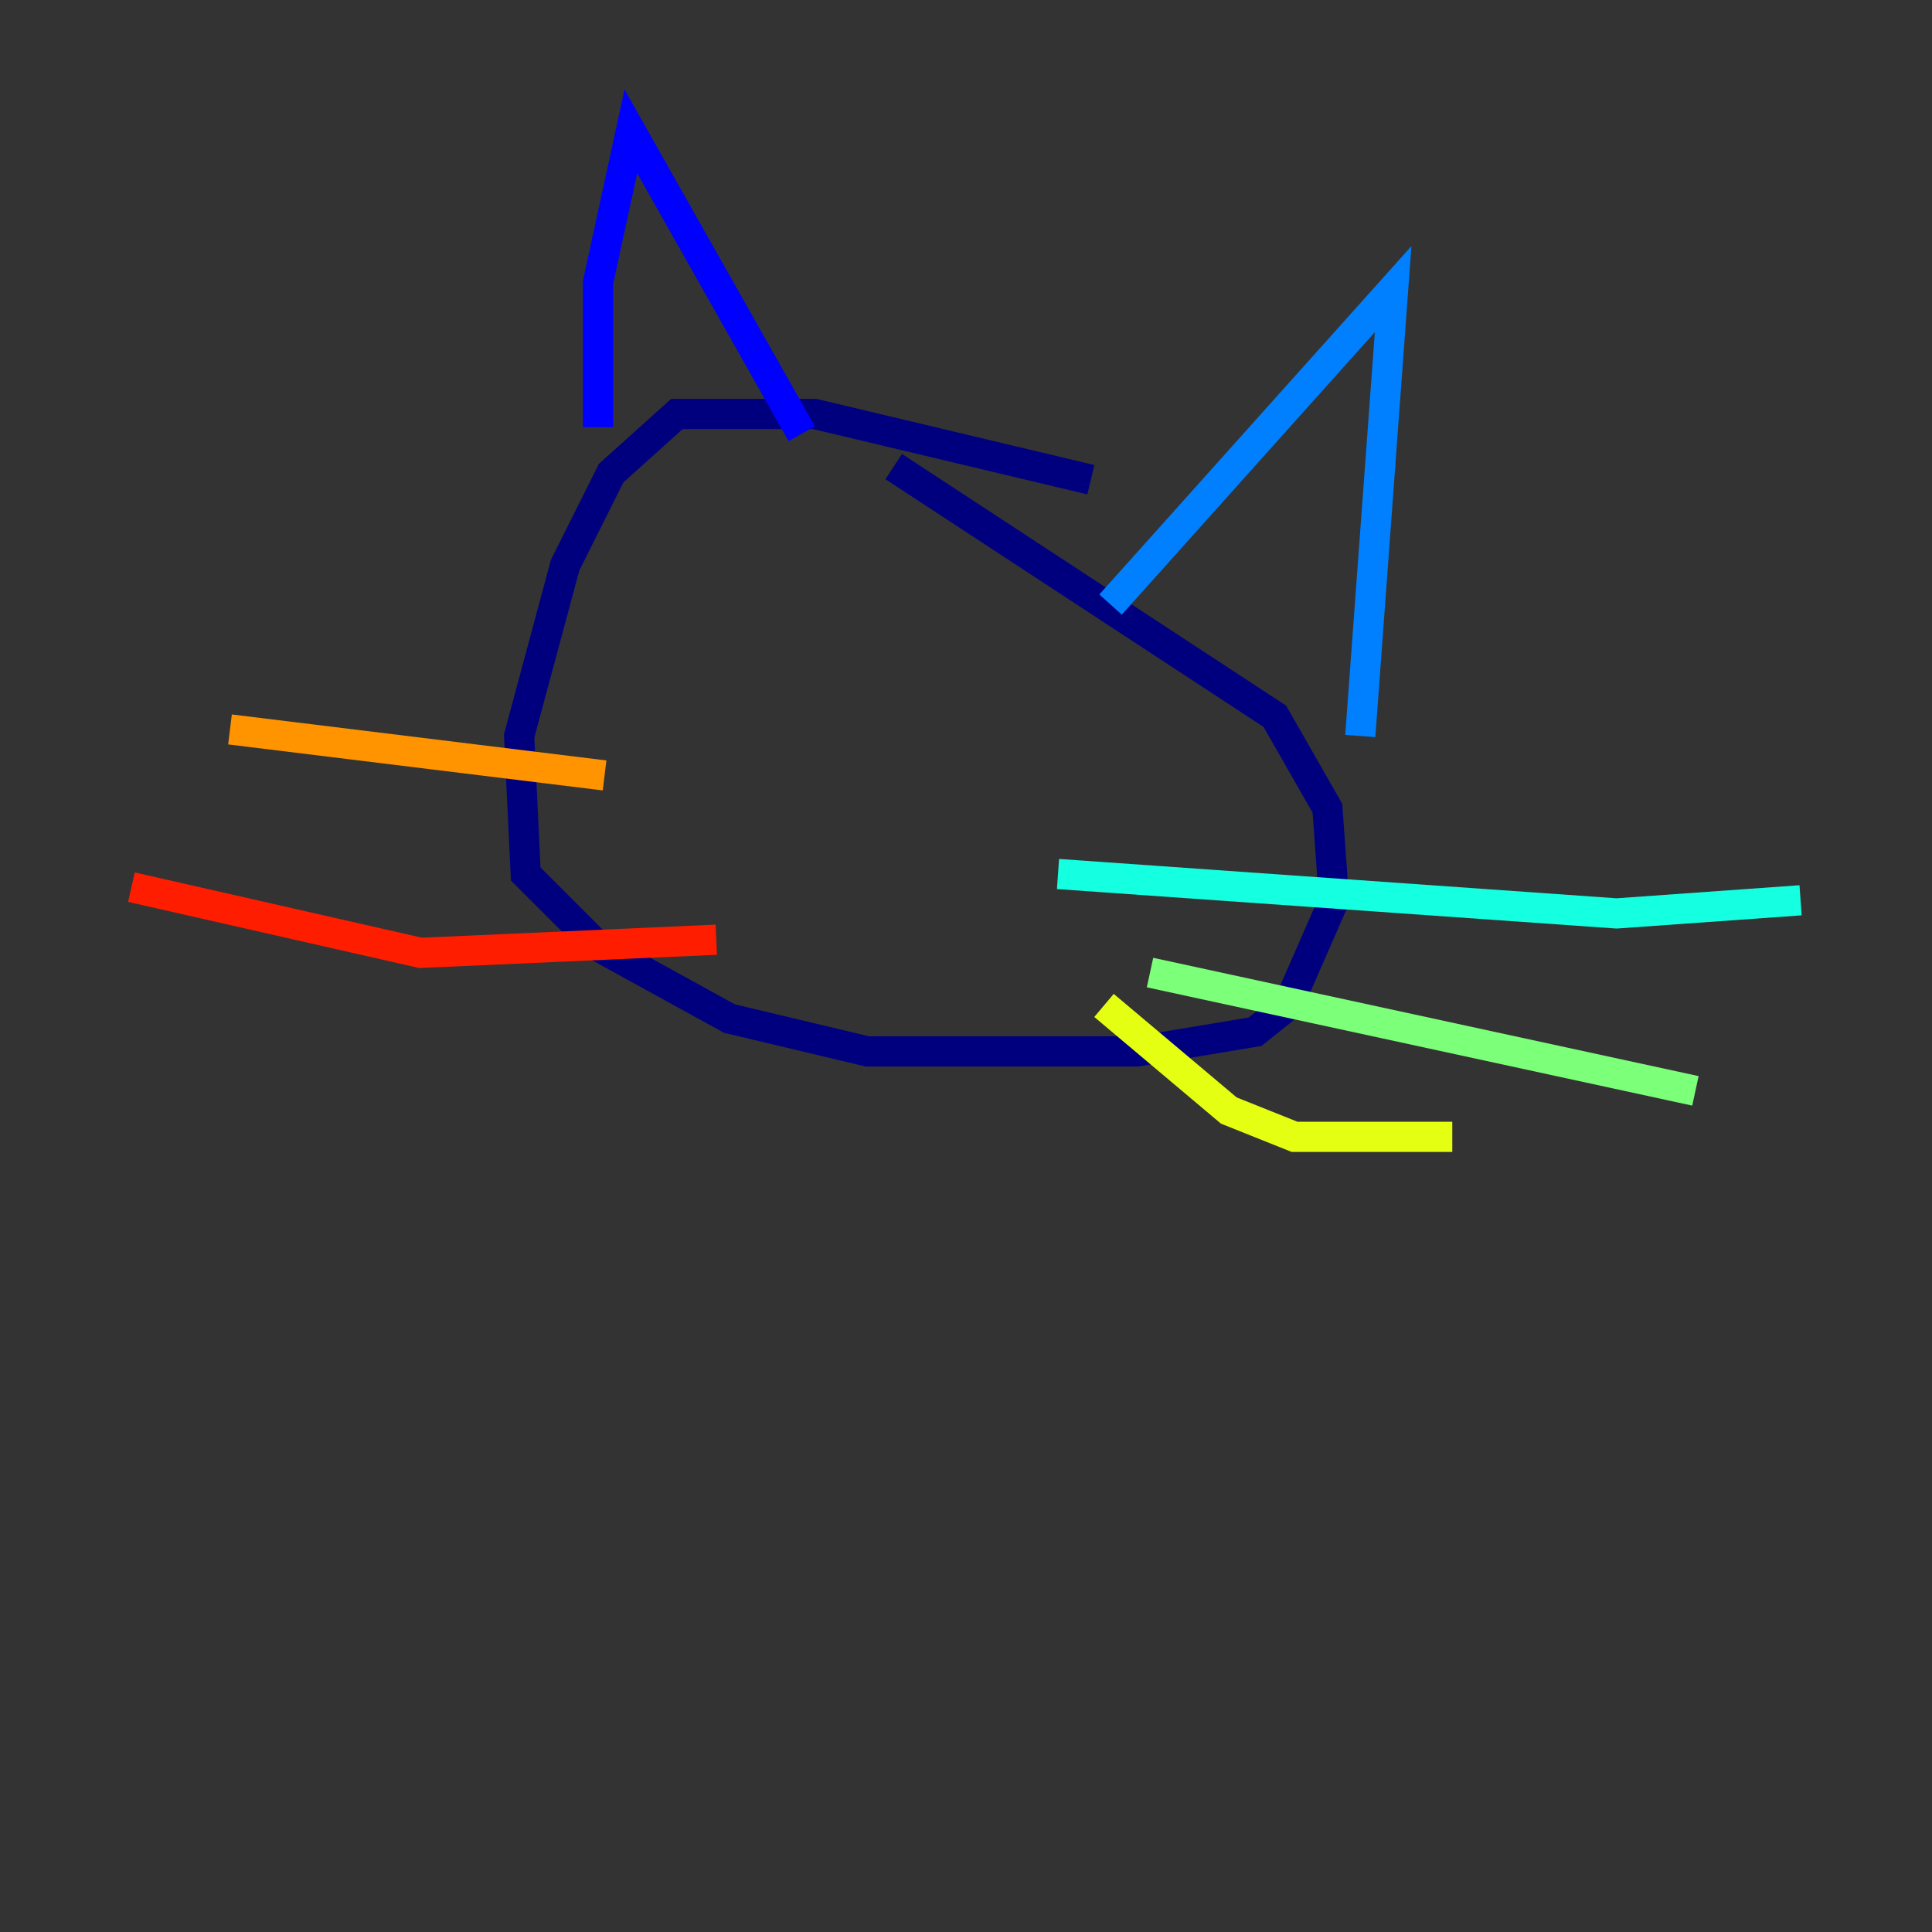 <?xml version="1.0" encoding="utf-8" ?>
<svg baseProfile="tiny" height="128" version="1.2" viewBox="0,0,128,128" width="128" xmlns="http://www.w3.org/2000/svg" xmlns:ev="http://www.w3.org/2001/xml-events" xmlns:xlink="http://www.w3.org/1999/xlink"><rect x="0" y="0" width="128" height="128" fill="#333333" stroke="none"/><defs /><polyline fill="none" points="72.272,31.782 53.986,27.429 44.843,27.429 40.49,31.347 37.442,37.442 34.395,48.762 34.83,57.905 39.619,62.694 48.327,67.483 57.469,69.66 75.32,69.66 83.156,68.354 85.333,66.612 88.381,59.646 87.946,53.551 84.463,47.456 59.211,30.912" stroke="#00007f" stroke-width="2" /><polyline fill="none" points="39.619,28.299 39.619,18.721 41.796,8.707 53.116,28.735" stroke="#0000ff" stroke-width="2" /><polyline fill="none" points="73.578,40.054 92.299,19.157 90.122,48.762" stroke="#0080ff" stroke-width="2" /><polyline fill="none" points="70.095,57.905 107.102,60.517 119.293,59.646" stroke="#15ffe1" stroke-width="2" /><polyline fill="none" points="76.191,64.435 112.326,72.272" stroke="#7cff79" stroke-width="2" /><polyline fill="none" points="73.143,66.612 81.415,73.578 85.769,75.32 96.218,75.32" stroke="#e4ff12" stroke-width="2" /><polyline fill="none" points="40.054,51.374 15.238,48.327" stroke="#ff9400" stroke-width="2" /><polyline fill="none" points="47.456,62.258 27.864,63.129 8.707,58.776" stroke="#ff1d00" stroke-width="2" /><polyline fill="none" points="57.905,63.565 57.905,63.565" stroke="#7f0000" stroke-width="2" /></svg>